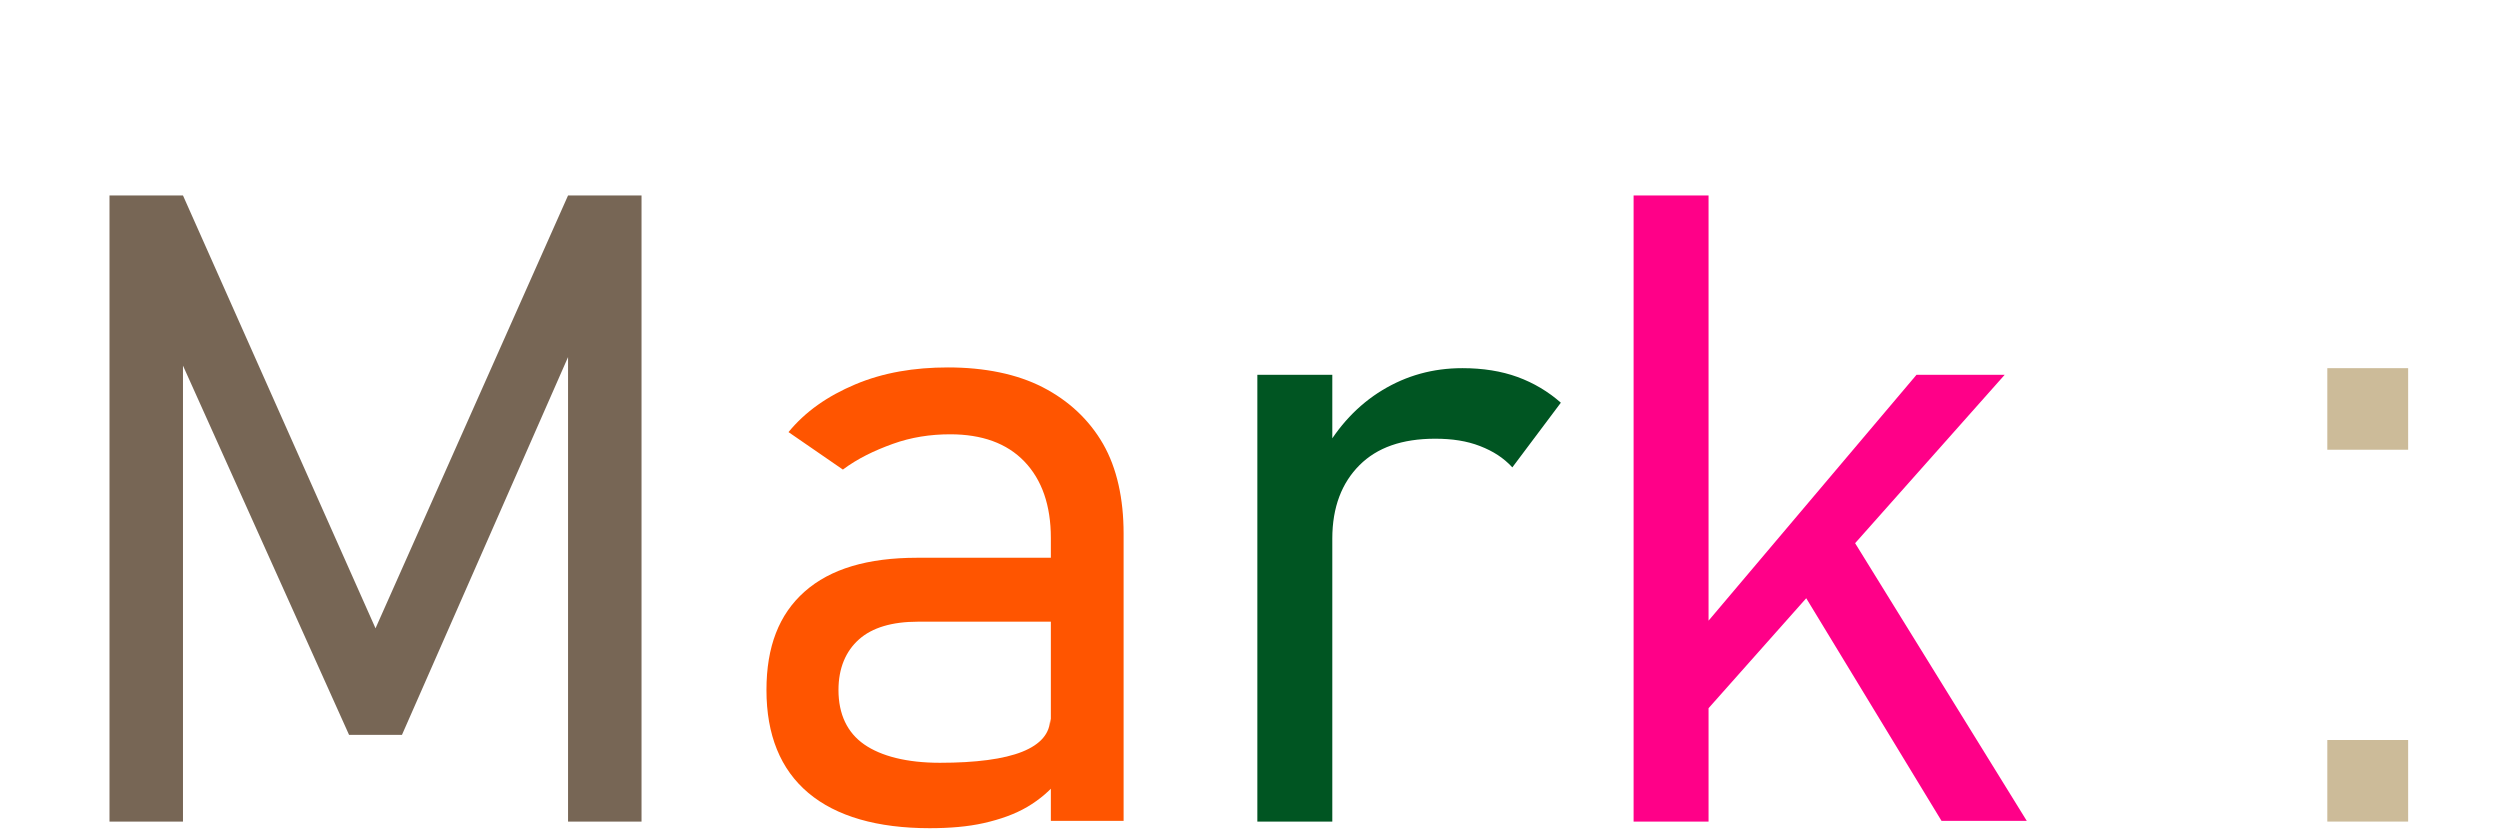 <?xml version="1.0" encoding="utf-8"?>
<svg version="1.1" xmlns="http://www.w3.org/2000/svg"  viewBox="0 0 34.02 11.34">
<style type="text/css">
  .st0{fill:#776655;}
  .st1{fill:#ff5500;}
  .st2{fill:#005522;}
  .st3{fill:#ff0088;}
  .st4{fill:#ccbb99;}
</style>
<g>
	<g>
		<path class="st0" d="M7.73,2.66h1v8.52h-1V4.33L7.8,4.7L5.47,10H4.75L2.42,4.82l0.07-0.49v6.85h-1V2.66h1l2.62,5.89L7.73,2.66z"/>
		<path class="st1" d="M11,10.79c-0.38-0.32-0.57-0.79-0.57-1.4c0-0.59,0.17-1.03,0.52-1.34s0.86-0.46,1.53-0.46h1.88l0.08,0.87
			h-1.95c-0.35,0-0.62,0.08-0.8,0.24s-0.28,0.39-0.28,0.69c0,0.33,0.12,0.58,0.35,0.74s0.58,0.25,1.03,0.25
			c0.49,0,0.87-0.05,1.12-0.15s0.38-0.25,0.38-0.45l0.12,0.83c-0.11,0.14-0.26,0.27-0.43,0.37s-0.37,0.17-0.59,0.22
			s-0.47,0.07-0.74,0.07C11.94,11.27,11.38,11.11,11,10.79z M14.3,7.32c0-0.44-0.12-0.79-0.36-1.04s-0.58-0.37-1.01-0.37
			c-0.27,0-0.53,0.04-0.78,0.13s-0.48,0.2-0.68,0.35l-0.74-0.51c0.23-0.28,0.53-0.49,0.91-0.65s0.8-0.23,1.26-0.23
			c0.5,0,0.94,0.09,1.29,0.27s0.63,0.44,0.82,0.77s0.28,0.75,0.28,1.22v3.91H14.3V7.32z"/>
		<path class="st2" d="M17.11,5.1h1.02v6.08h-1.02V5.1z M20.14,6.07c-0.18-0.07-0.38-0.1-0.61-0.1c-0.45,0-0.79,0.12-1.03,0.36
			s-0.37,0.57-0.37,1l-0.12-1.17c0.2-0.36,0.47-0.65,0.8-0.85s0.69-0.3,1.09-0.3c0.28,0,0.53,0.04,0.75,0.12s0.42,0.2,0.59,0.35
			l-0.66,0.88C20.46,6.23,20.32,6.14,20.14,6.07z"/>
		<path class="st3" d="M22.23,2.66h1.02v8.52h-1.02V2.66z M22.79,8.99l3.29-3.89h1.2l-4.61,5.19L22.79,8.99z M24.36,7.78l0.63-0.8
			l2.59,4.19h-1.16L24.36,7.78z"/>
		<path class="st4" d="M31.67,5.01h1.1v1.11h-1.1V5.01z M31.67,10.07h1.1v1.11h-1.1V10.07z"/>
	</g>
</g>
</svg>
